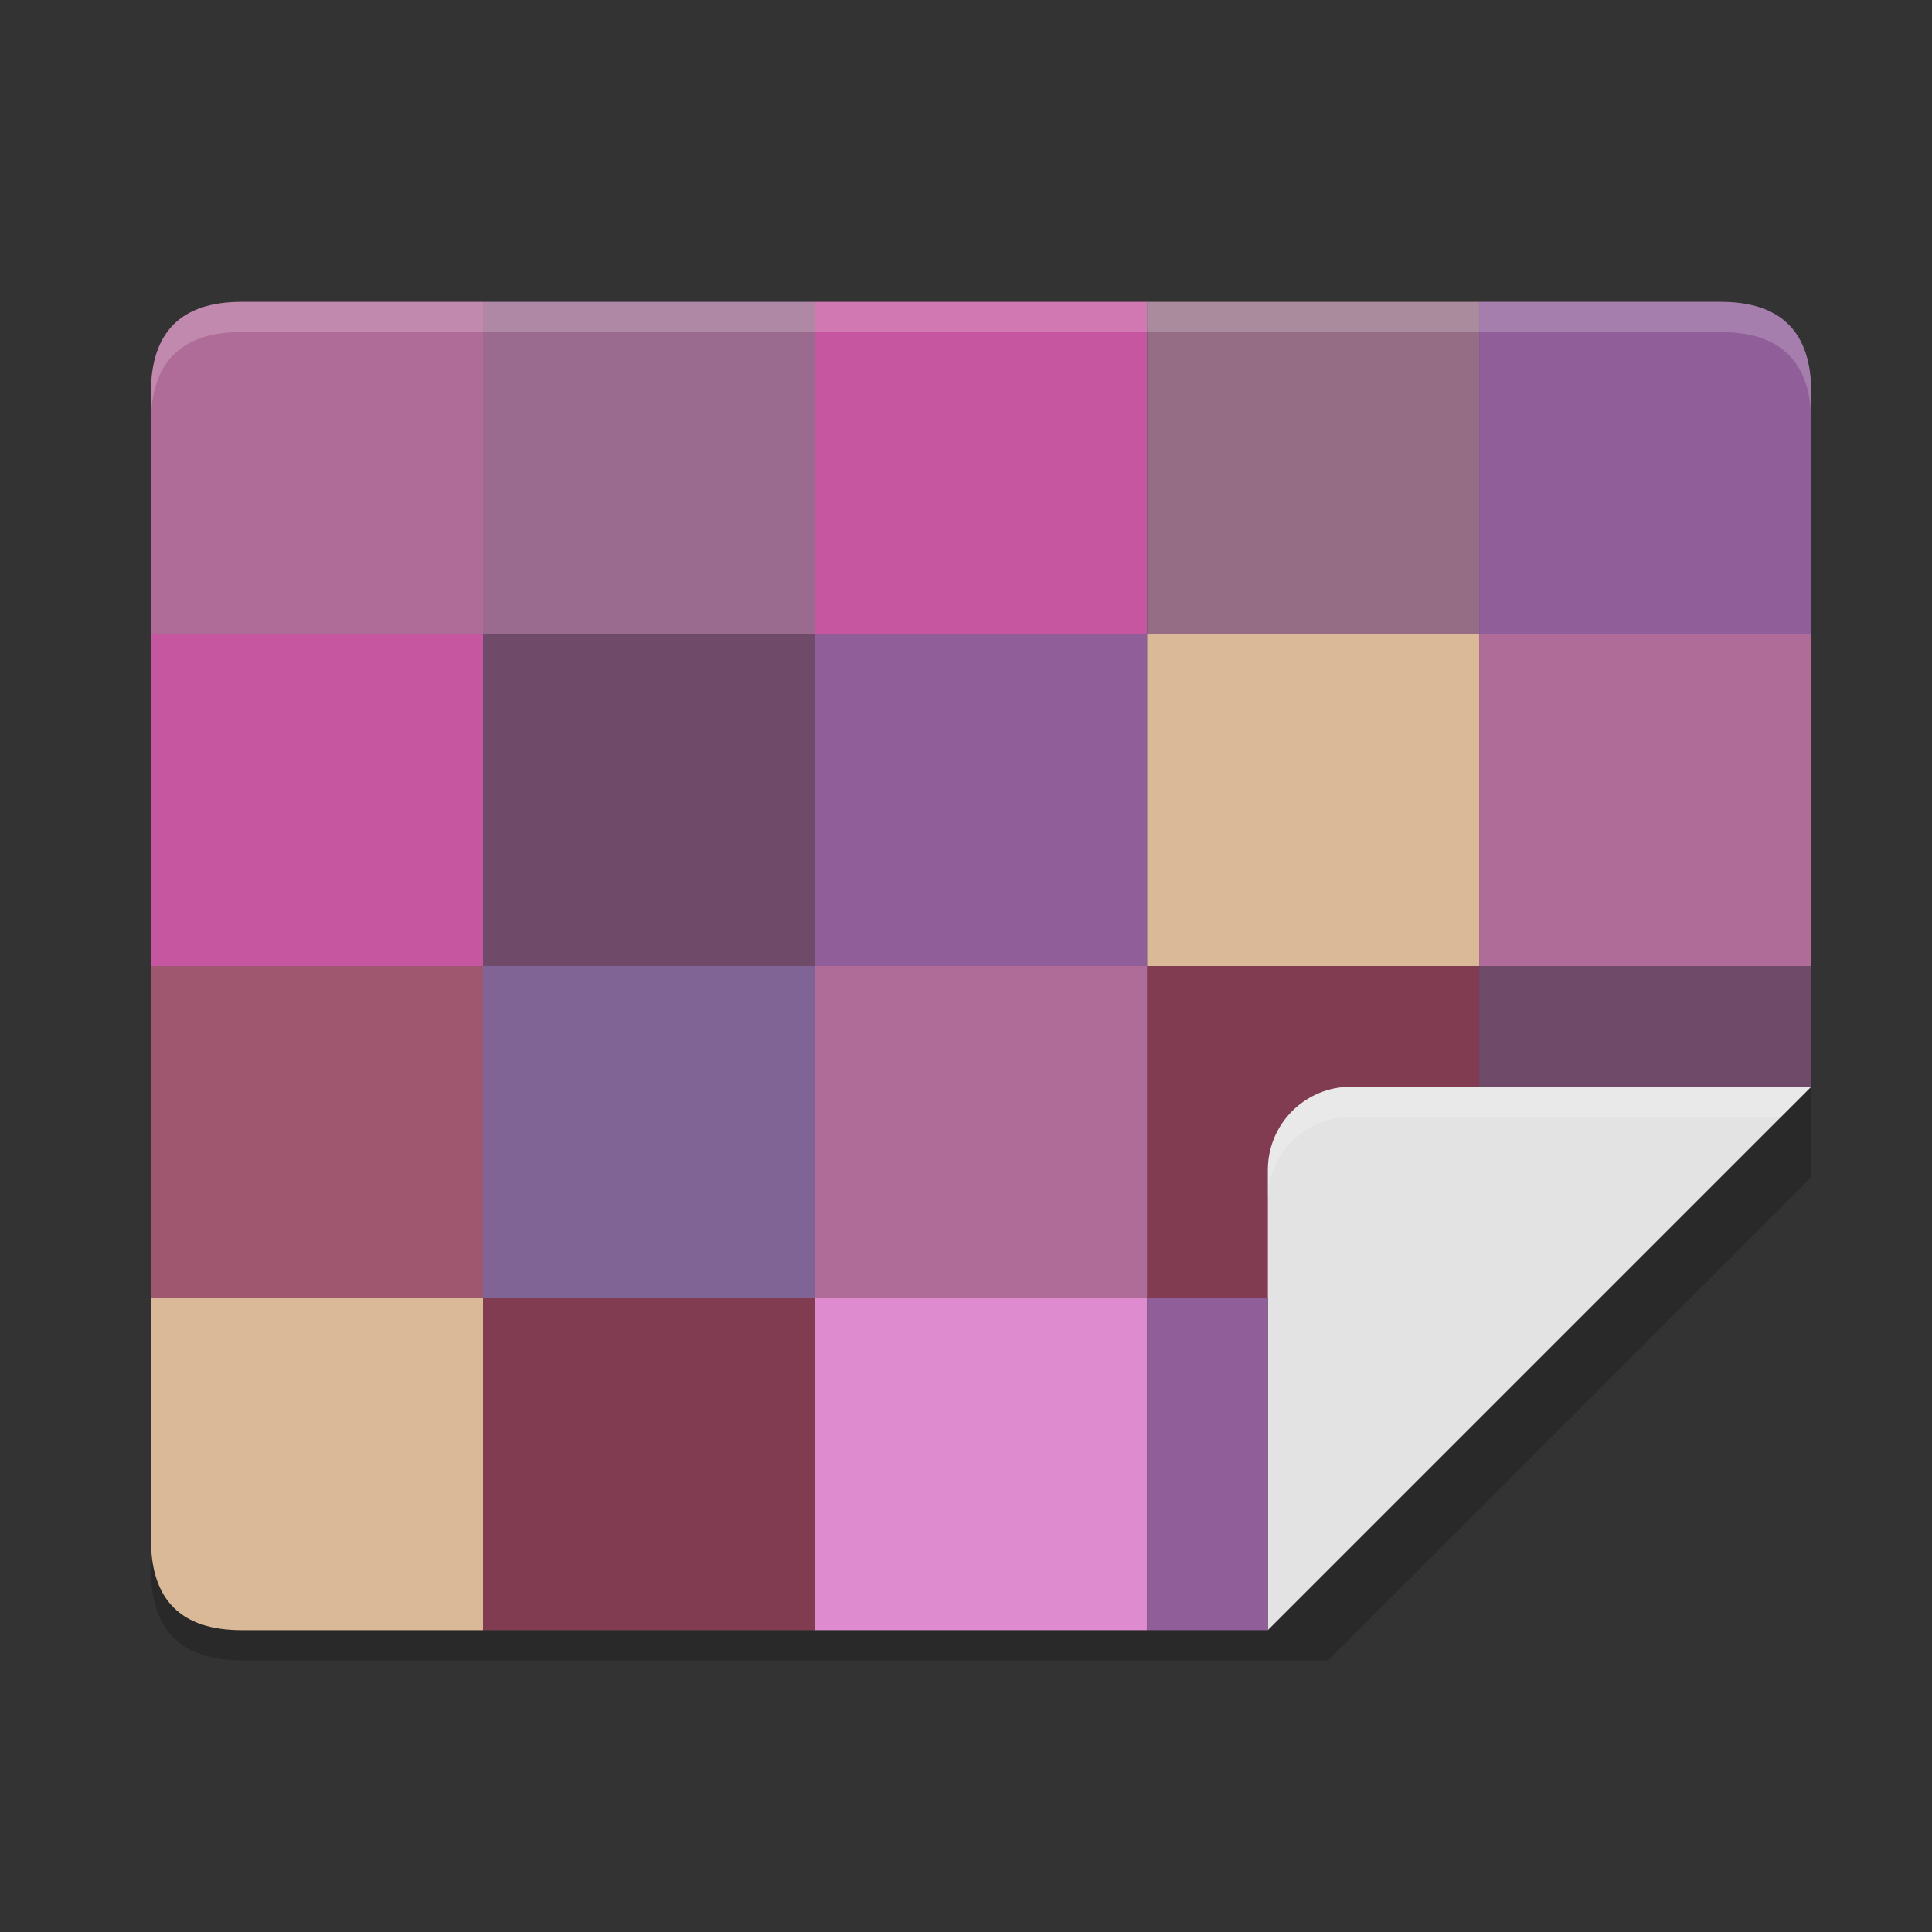 <?xml version="1.0" encoding="UTF-8" standalone="no"?>
<svg
   width="64"
   height="64"
   version="1"
   id="svg3228"
   xml:space="preserve"
   xmlns="http://www.w3.org/2000/svg"
   xmlns:svg="http://www.w3.org/2000/svg"><rect width="100%" height="100%" fill="#333333" stroke="none"/><defs
     id="defs3232" /><rect
     style="fill:#813c51;fill-opacity:1;fill-rule:evenodd;stroke:none;stroke-width:0;stroke-linecap:square;stroke-miterlimit:3;paint-order:markers fill stroke"
     id="rect3427-5-9"
     width="11"
     height="11"
     x="38"
     y="32" /><path
     style="fill:#e3e3e3;fill-opacity:1"
     d="M 60,36 H 44.75 C 43.232,36 42,37.232 42,38.75 V 54 Z"
     id="path3218" /><path
     style="opacity:0.2;fill:#ffffff"
     d="M 44.75,36 C 43.232,36 42,37.232 42,38.75 v 1 C 42,38.232 43.232,37 44.75,37 H 59 l 1,-1 z"
     id="path3220" /><path
     style="opacity:0.2"
     d="M 60,36 42,54 H 8 L 5,51 v 1 c 0,2 1,3 3,3 H 44 L 60,39 Z"
     id="path3222" /><rect
     style="fill:#9b6a8f;fill-opacity:1;fill-rule:evenodd;stroke:none;stroke-width:0;stroke-linecap:square;stroke-miterlimit:3;paint-order:markers fill stroke"
     id="rect3427-6"
     width="11"
     height="11"
     x="16"
     y="10" /><rect
     style="fill:#c6569f;fill-opacity:1;fill-rule:evenodd;stroke:none;stroke-width:0;stroke-linecap:square;stroke-miterlimit:3;paint-order:markers fill stroke"
     id="rect3427-5"
     width="11"
     height="11"
     x="27"
     y="10" /><rect
     style="fill:#956d85;fill-opacity:1;fill-rule:evenodd;stroke:none;stroke-width:0;stroke-linecap:square;stroke-miterlimit:3;paint-order:markers fill stroke"
     id="rect3427-69"
     width="11"
     height="11"
     x="38"
     y="10" /><rect
     style="fill:#c6569f;fill-opacity:1;fill-rule:evenodd;stroke:none;stroke-width:0;stroke-linecap:square;stroke-miterlimit:3;paint-order:markers fill stroke"
     id="rect3427-8"
     width="11"
     height="11"
     x="5"
     y="21" /><rect
     style="fill:#704b69;fill-opacity:1;fill-rule:evenodd;stroke:none;stroke-width:0;stroke-linecap:square;stroke-miterlimit:3;paint-order:markers fill stroke"
     id="rect3427-6-3"
     width="11"
     height="11"
     x="16"
     y="21" /><rect
     style="fill:#704b69;fill-opacity:1;fill-rule:evenodd;stroke:none;stroke-width:0;stroke-linecap:square;stroke-miterlimit:3;paint-order:markers fill stroke"
     id="rect3427-6-3-9"
     width="11"
     height="4"
     x="49"
     y="32" /><rect
     style="fill:#905e99;fill-opacity:1;fill-rule:evenodd;stroke:none;stroke-width:0;stroke-linecap:square;stroke-miterlimit:3;paint-order:markers fill stroke"
     id="rect3427-5-4"
     width="11"
     height="11"
     x="27"
     y="21" /><rect
     style="fill:#9e576f;fill-opacity:1;fill-rule:evenodd;stroke:none;stroke-width:0;stroke-linecap:square;stroke-miterlimit:3;paint-order:markers fill stroke"
     id="rect3427-36"
     width="11"
     height="11"
     x="5"
     y="32" /><rect
     style="fill:#806496;fill-opacity:1;fill-rule:evenodd;stroke:none;stroke-width:0;stroke-linecap:square;stroke-miterlimit:3;paint-order:markers fill stroke"
     id="rect3427-6-4"
     width="11"
     height="11"
     x="16"
     y="32" /><rect
     style="fill:#b06c98;fill-opacity:1;fill-rule:evenodd;stroke:none;stroke-width:0;stroke-linecap:square;stroke-miterlimit:3;paint-order:markers fill stroke"
     id="rect3427-5-8"
     width="11"
     height="11"
     x="27"
     y="32" /><rect
     style="fill:#813c51;fill-opacity:1;fill-rule:evenodd;stroke:none;stroke-width:0;stroke-linecap:square;stroke-miterlimit:3;paint-order:markers fill stroke"
     id="rect3427-6-3-0"
     width="11"
     height="11"
     x="16"
     y="43" /><rect
     style="fill:#de8ccf;fill-opacity:1;fill-rule:evenodd;stroke:none;stroke-width:0;stroke-linecap:square;stroke-miterlimit:3;paint-order:markers fill stroke"
     id="rect3427-5-4-9"
     width="11"
     height="11"
     x="27"
     y="43" /><rect
     style="fill:#d9b998;fill-opacity:1;fill-rule:evenodd;stroke:none;stroke-width:0;stroke-linecap:square;stroke-miterlimit:3;paint-order:markers fill stroke"
     id="rect3427-69-8"
     width="11"
     height="11"
     x="38"
     y="21" /><rect
     style="fill:#905e99;fill-opacity:1;fill-rule:evenodd;stroke:none;stroke-width:0;stroke-linecap:square;stroke-miterlimit:3;paint-order:markers fill stroke"
     id="rect3427-69-8-0"
     width="4"
     height="11"
     x="38"
     y="43" /><rect
     style="fill:#b06c98;fill-opacity:1;fill-rule:evenodd;stroke:none;stroke-width:0;stroke-linecap:square;stroke-miterlimit:3;paint-order:markers fill stroke"
     id="rect3427-3-3"
     width="11"
     height="11"
     x="49"
     y="21" /><path
     style="display:inline;fill:#d9b998;fill-opacity:1;fill-rule:evenodd;stroke:none;stroke-width:0;stroke-linecap:square;stroke-miterlimit:3;paint-order:markers fill stroke"
     d="M 5,43 H 16 V 54 H 8 c -2,0 -3,-1 -3,-3 v -8"
     id="path16653" /><path
     style="display:inline;fill:#b06c98;fill-opacity:1;fill-rule:evenodd;stroke:none;stroke-width:0;stroke-linecap:square;stroke-miterlimit:3;paint-order:markers fill stroke"
     d="M 5,21 H 16 V 10 H 8 c -2,0 -3,1 -3,3 V 21"
     id="path16653-0" /><path
     style="display:inline;fill:#905e99;fill-opacity:1;fill-rule:evenodd;stroke:none;stroke-width:0;stroke-linecap:square;stroke-miterlimit:3;paint-order:markers fill stroke"
     d="M 60,21 H 49 V 10 h 8 c 2,0 3,1 3,3 V 21"
     id="path16653-0-4" /><path
     style="opacity:0.2;fill:#ffffff;fill-opacity:1;stroke-width:1"
     d="m 8,10 c -2,0 -3,1 -3,3 v 1 c 0,-2 1,-3 3,-3 h 49 c 2,0 3,1 3,3 v -1 c 0,-2 -1,-3 -3,-3 z"
     id="path3214" /></svg>
